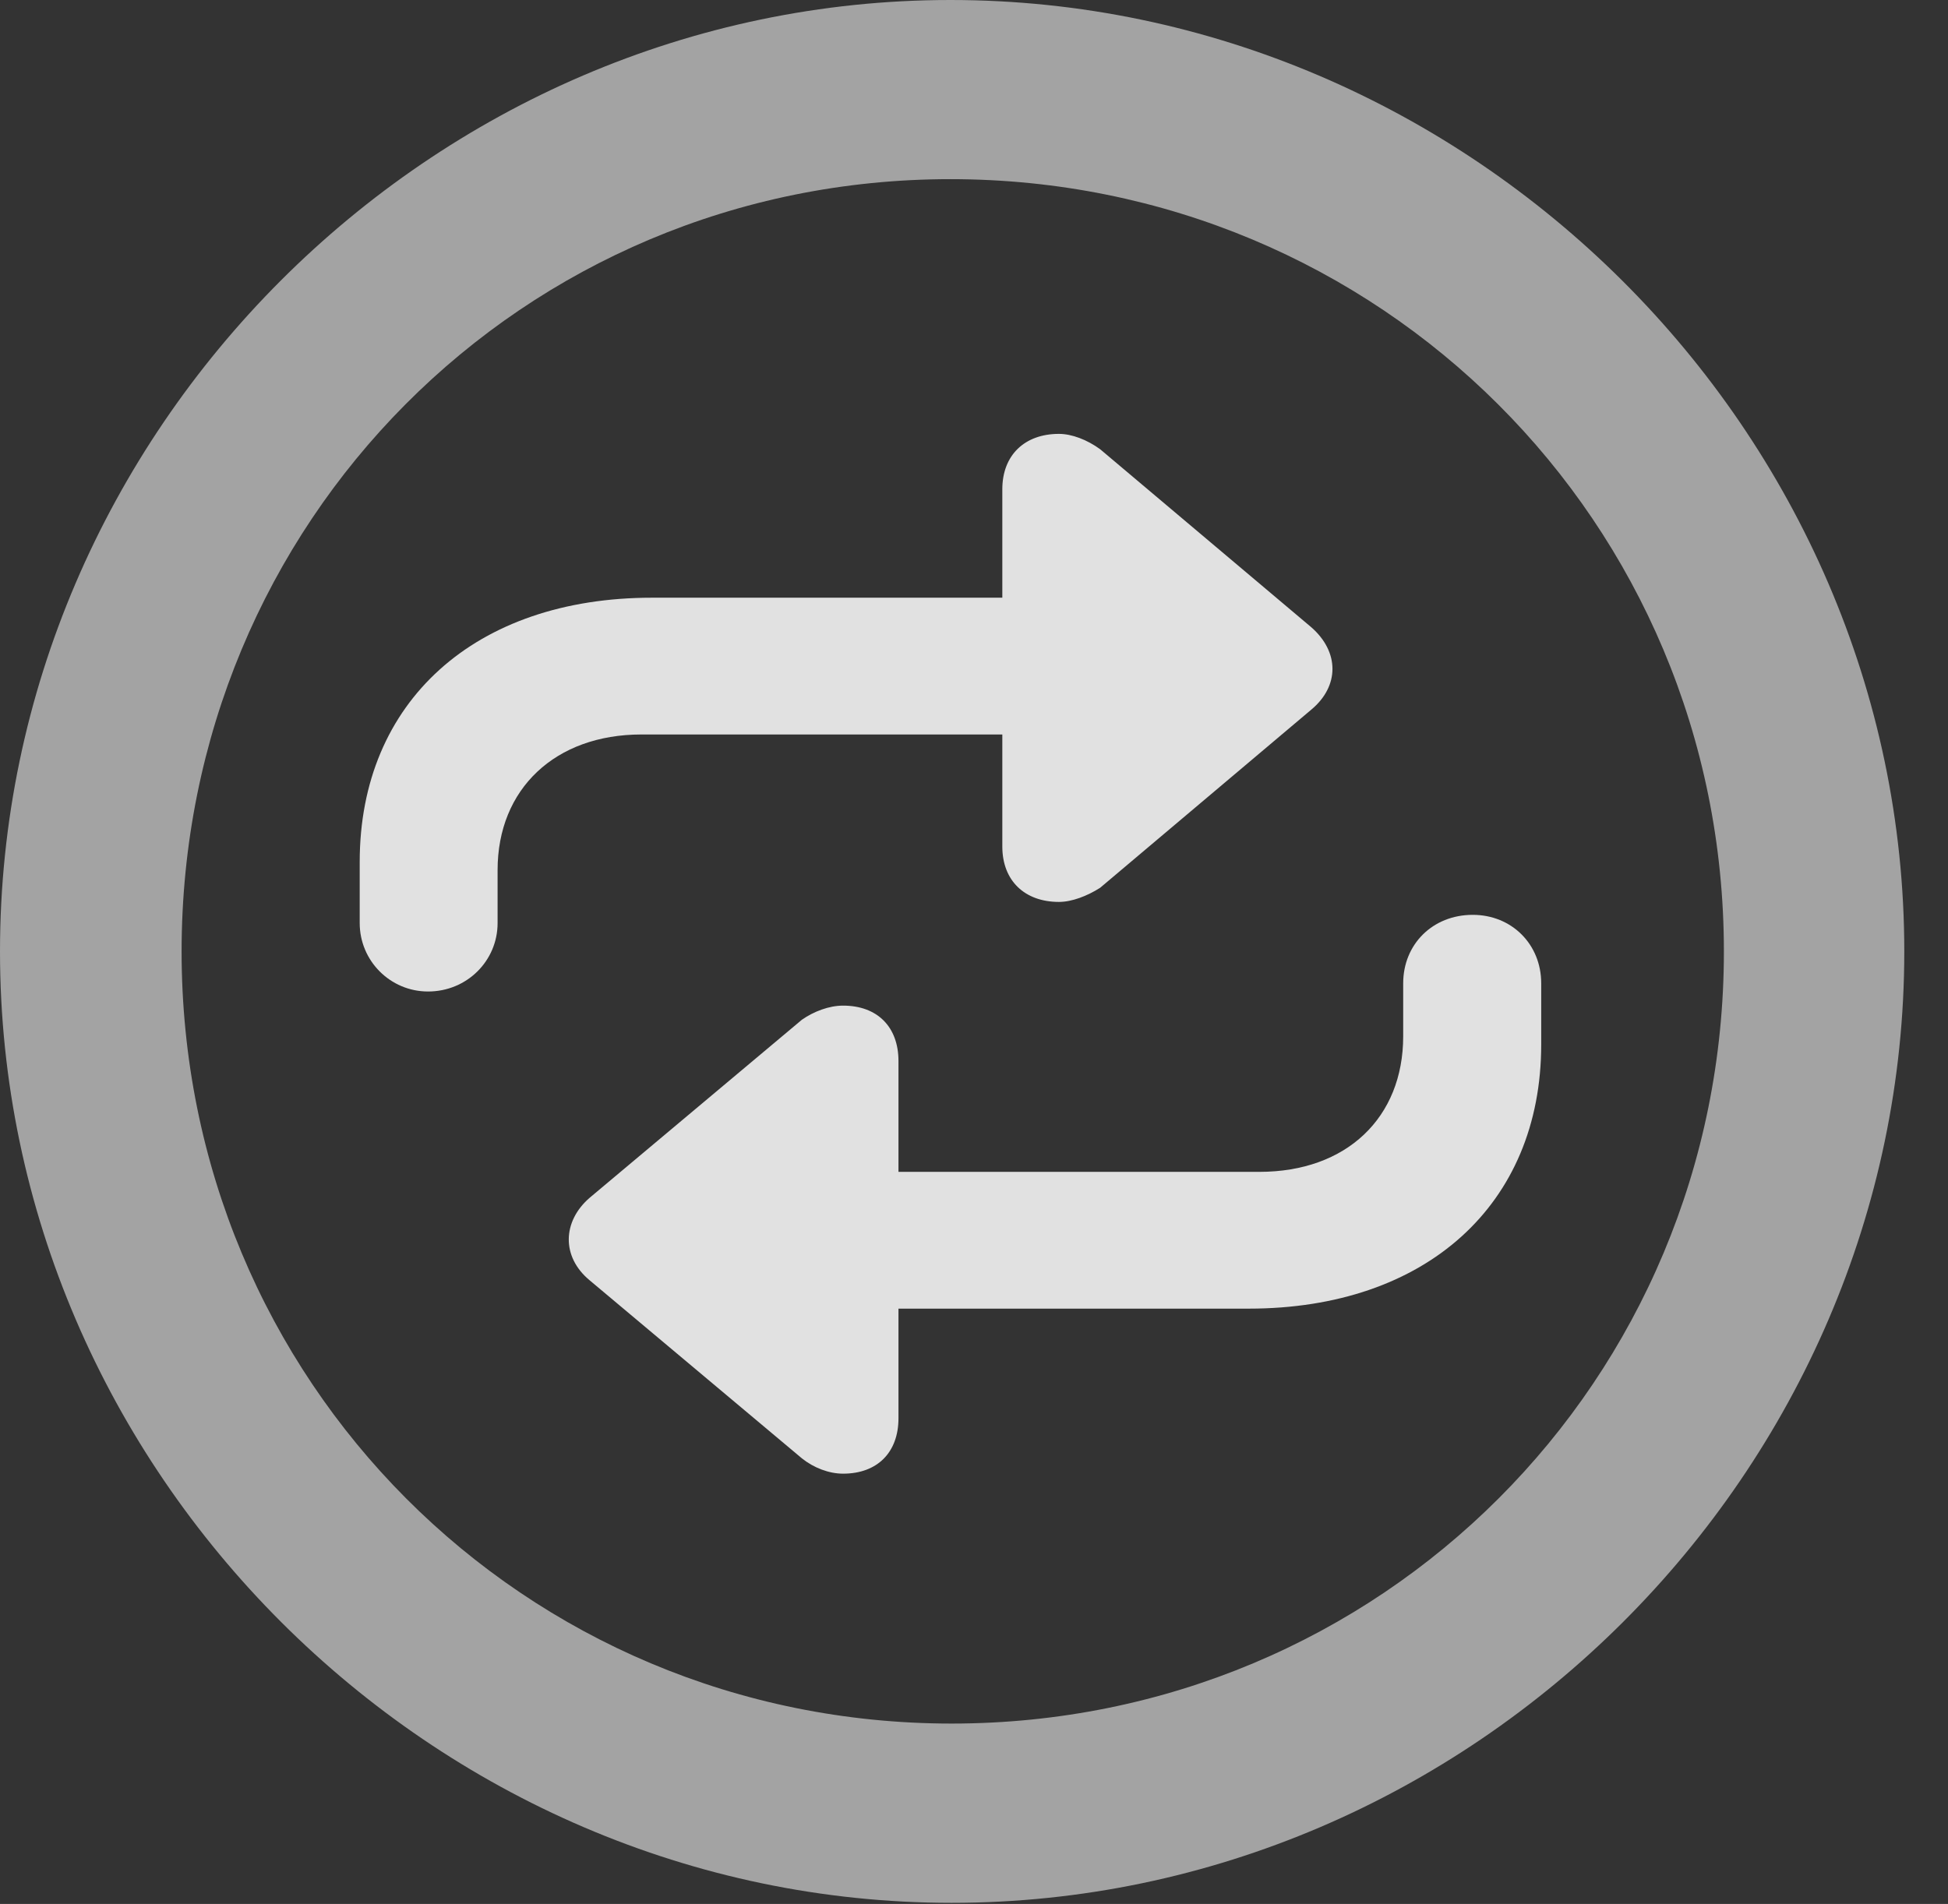 <?xml version="1.0" encoding="UTF-8"?>
<!--Generator: Apple Native CoreSVG 232.5-->
<!DOCTYPE svg
PUBLIC "-//W3C//DTD SVG 1.1//EN"
       "http://www.w3.org/Graphics/SVG/1.1/DTD/svg11.dtd">
<svg version="1.1" xmlns="http://www.w3.org/2000/svg" xmlns:xlink="http://www.w3.org/1999/xlink" width="16.133" height="15.771">
 <rect width="100%" height="100%" fill="#333333" stroke="none"/>
 <g>
  <rect height="15.771" opacity="0" width="16.133" x="0" y="0"/>
  <path d="M7.881 15.762C12.188 15.762 15.771 12.188 15.771 7.881C15.771 3.574 12.178 0 7.871 0C3.574 0 0 3.574 0 7.881C0 12.188 3.584 15.762 7.881 15.762ZM7.881 14.277C4.336 14.277 1.504 11.435 1.504 7.881C1.504 4.326 4.326 1.484 7.871 1.484C11.426 1.484 14.277 4.326 14.277 7.881C14.277 11.435 11.435 14.277 7.881 14.277Z" fill="#ffffff" fill-opacity="0.55"/>
  <path d="M2.979 7.139L2.979 7.646C2.979 7.959 3.232 8.213 3.545 8.213C3.867 8.213 4.121 7.959 4.121 7.646L4.121 7.207C4.121 6.533 4.6 6.084 5.312 6.084L8.301 6.084L8.301 7.012C8.301 7.295 8.486 7.471 8.77 7.471C8.877 7.471 9.004 7.422 9.111 7.354L10.859 5.879C11.094 5.684 11.094 5.4 10.859 5.195L9.111 3.721C9.004 3.643 8.877 3.594 8.77 3.594C8.486 3.594 8.301 3.77 8.301 4.053L8.301 4.951L5.4 4.951C3.936 4.951 2.979 5.811 2.979 7.139ZM12.764 8.652L12.764 8.145C12.764 7.822 12.52 7.578 12.197 7.578C11.865 7.578 11.621 7.822 11.621 8.145L11.621 8.584C11.621 9.258 11.152 9.707 10.43 9.707L7.441 9.707L7.441 8.789C7.441 8.506 7.266 8.33 6.982 8.33C6.865 8.33 6.738 8.379 6.641 8.447L4.883 9.922C4.658 10.117 4.648 10.41 4.883 10.605L6.641 12.08C6.738 12.158 6.865 12.207 6.982 12.207C7.266 12.207 7.441 12.031 7.441 11.748L7.441 10.84L10.342 10.84C11.807 10.84 12.764 9.98 12.764 8.652Z" fill="#ffffff" fill-opacity="0.85"/>
 </g>
</svg>
